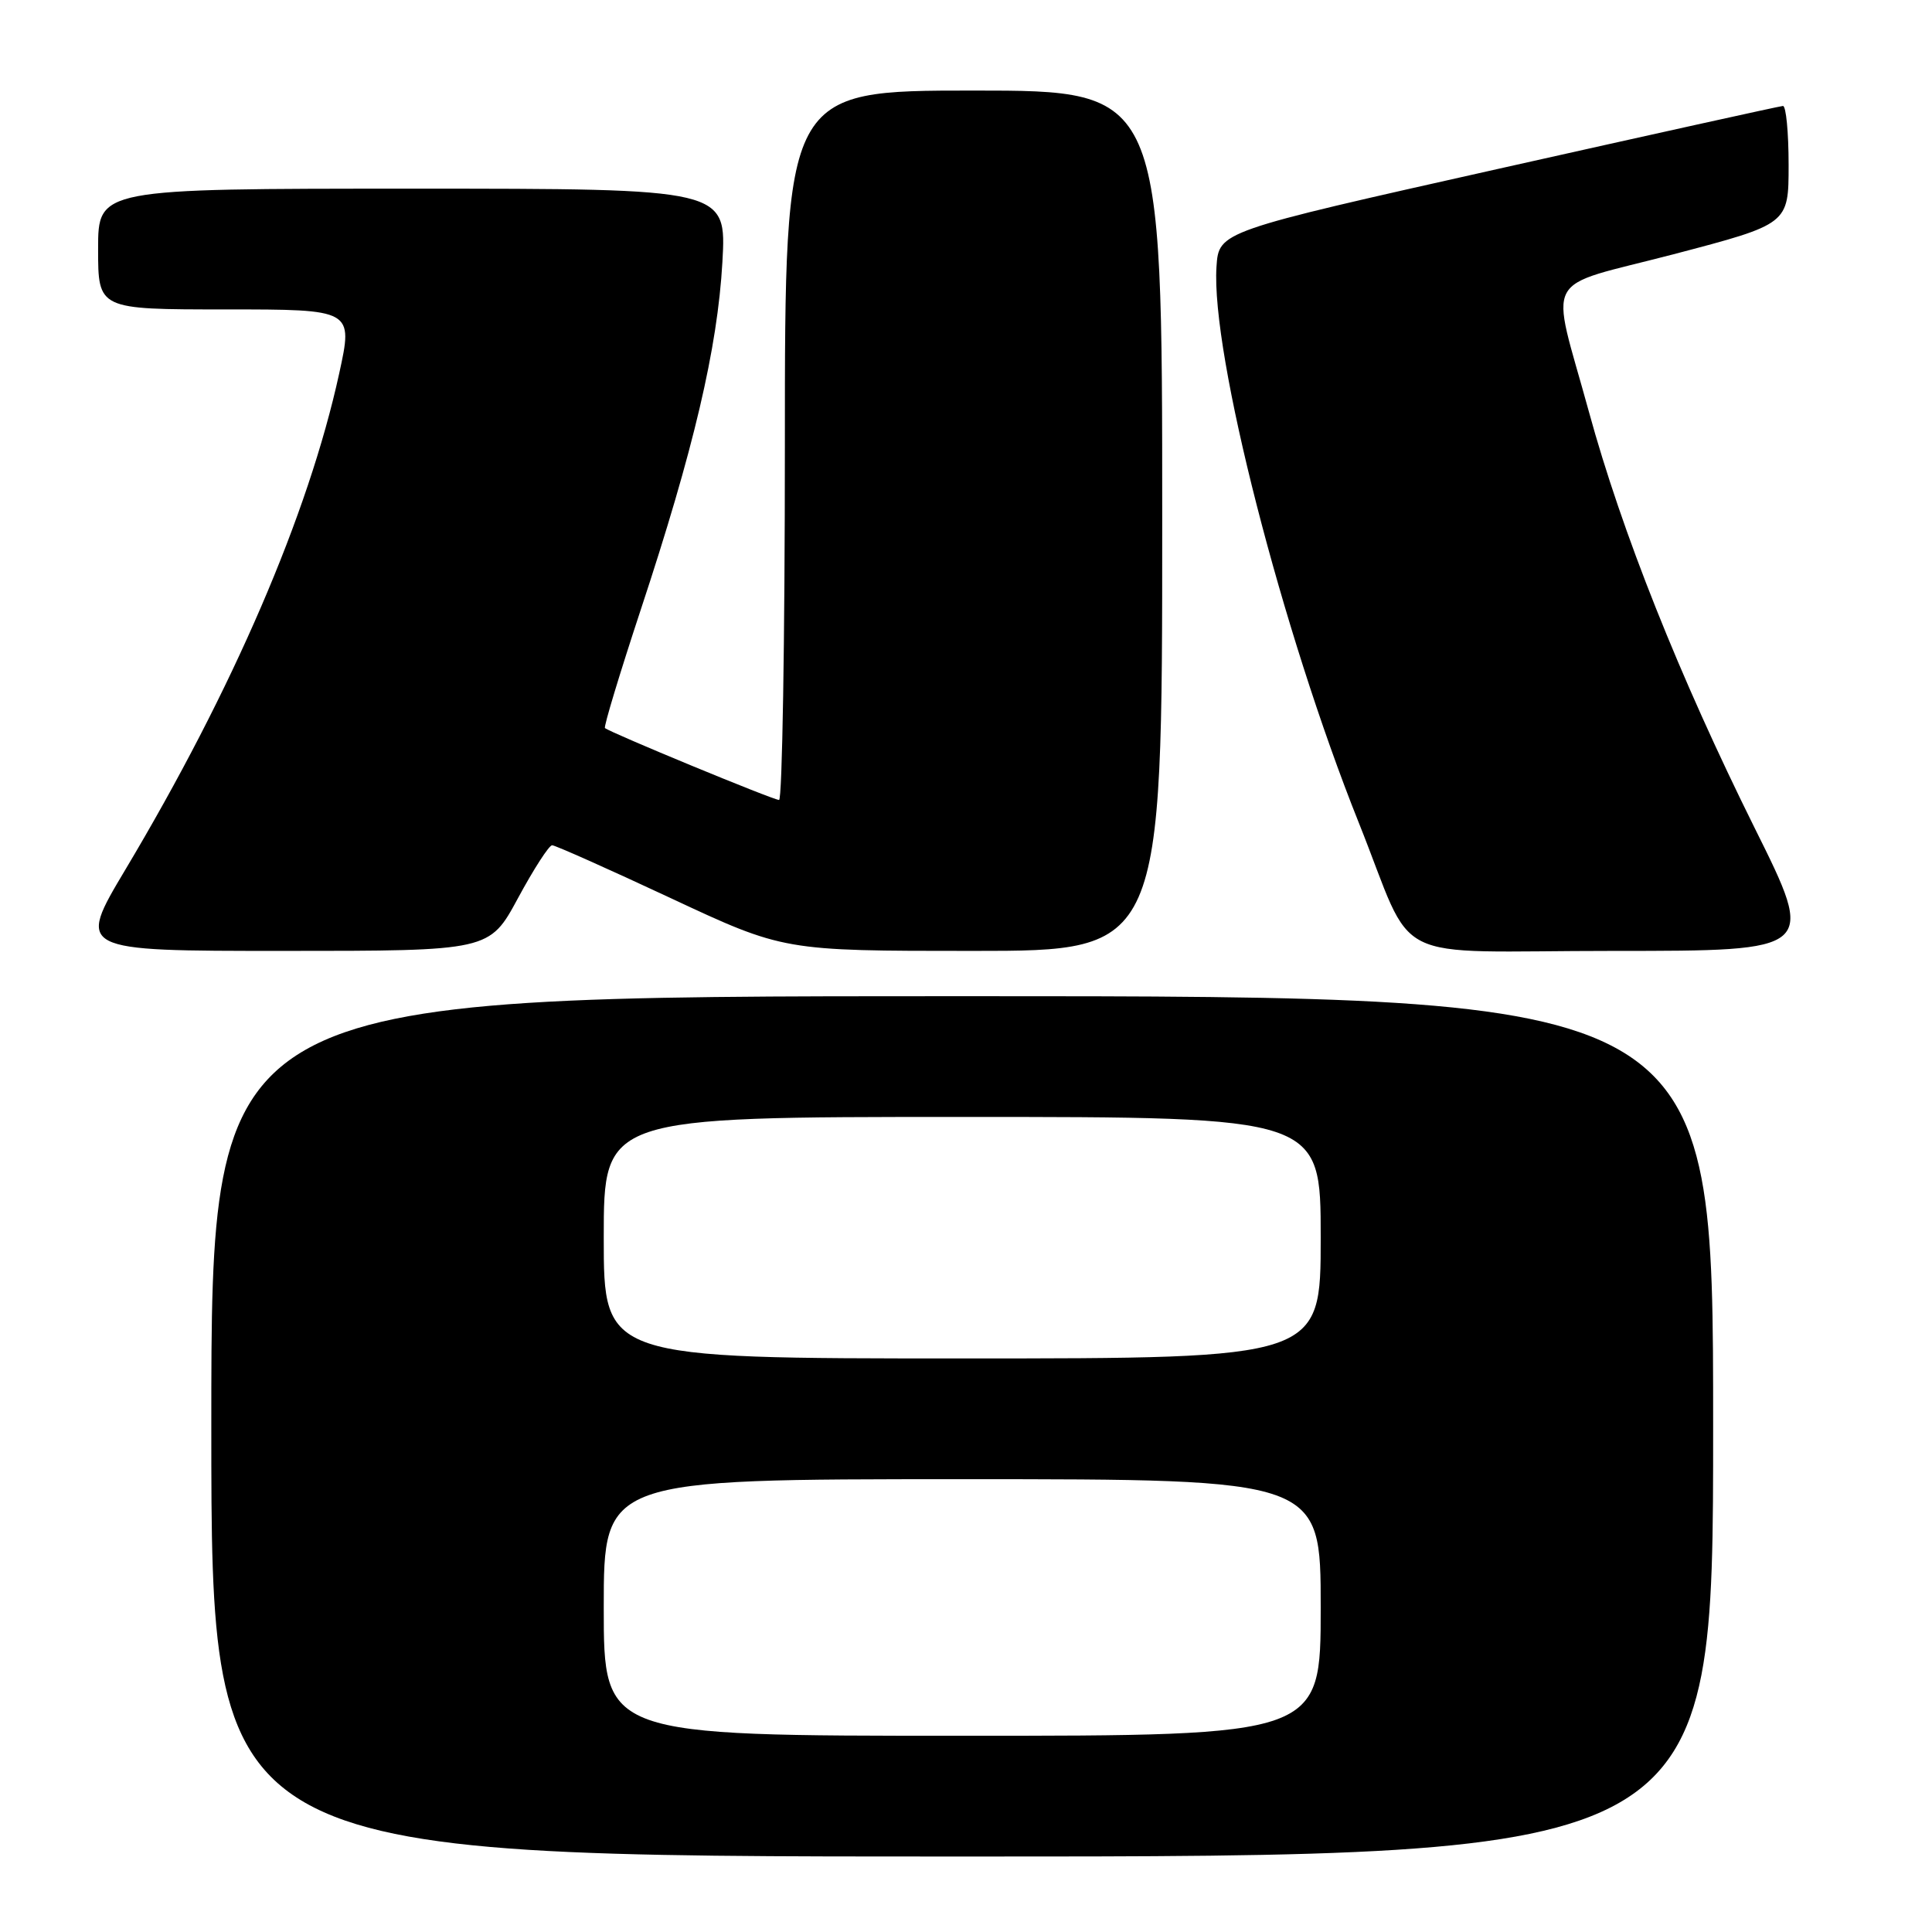 <?xml version="1.0" encoding="UTF-8" standalone="no"?>
<!DOCTYPE svg PUBLIC "-//W3C//DTD SVG 1.1//EN" "http://www.w3.org/Graphics/SVG/1.1/DTD/svg11.dtd" >
<svg xmlns="http://www.w3.org/2000/svg" xmlns:xlink="http://www.w3.org/1999/xlink" version="1.1" viewBox="0 0 256 256">
 <g >
 <path fill="currentColor"
d=" M 227.00 189.00 C 227.00 132.00 227.00 132.00 127.50 132.00 C 28.00 132.00 28.00 132.00 28.00 189.00 C 28.00 246.00 28.00 246.00 127.50 246.00 C 227.00 246.00 227.00 246.00 227.00 189.00 Z  M 68.64 119.00 C 70.72 115.15 72.75 112.00 73.16 112.00 C 73.56 112.00 80.63 115.15 88.86 119.00 C 103.83 126.00 103.83 126.00 128.91 126.00 C 154.00 126.00 154.00 126.00 154.00 69.00 C 154.00 12.00 154.00 12.00 129.00 12.00 C 104.00 12.00 104.00 12.00 104.00 59.00 C 104.00 84.85 103.65 106.00 103.23 106.00 C 102.45 106.00 80.79 97.05 80.16 96.47 C 79.98 96.30 82.11 89.26 84.89 80.83 C 91.92 59.57 95.07 46.17 95.72 34.75 C 96.27 25.00 96.27 25.00 54.63 25.00 C 13.00 25.00 13.00 25.00 13.00 33.00 C 13.00 41.00 13.00 41.00 29.90 41.00 C 46.80 41.00 46.80 41.00 44.94 49.51 C 40.86 68.17 30.86 91.37 16.60 115.25 C 10.19 126.00 10.19 126.00 37.52 126.00 C 64.86 126.00 64.86 126.00 68.64 119.00 Z  M 232.52 109.75 C 222.52 89.62 214.90 70.50 210.53 54.53 C 205.40 35.81 204.04 38.32 221.75 33.69 C 237.00 29.69 237.00 29.69 237.00 21.85 C 237.00 17.53 236.66 14.02 236.25 14.04 C 235.84 14.06 218.85 17.82 198.50 22.38 C 161.50 30.67 161.50 30.67 161.19 35.36 C 160.45 46.79 169.85 83.53 180.04 109.00 C 187.74 128.25 183.27 126.00 213.81 126.00 C 240.60 126.00 240.60 126.00 232.52 109.75 Z  M 80.00 213.00 C 80.00 196.00 80.00 196.00 127.50 196.00 C 175.00 196.00 175.00 196.00 175.00 213.00 C 175.00 230.00 175.00 230.00 127.50 230.00 C 80.00 230.00 80.00 230.00 80.00 213.00 Z  M 80.00 164.00 C 80.00 148.00 80.00 148.00 127.50 148.00 C 175.00 148.00 175.00 148.00 175.00 164.00 C 175.00 180.00 175.00 180.00 127.50 180.00 C 80.00 180.00 80.00 180.00 80.00 164.00 Z "/>
</g>
</svg>